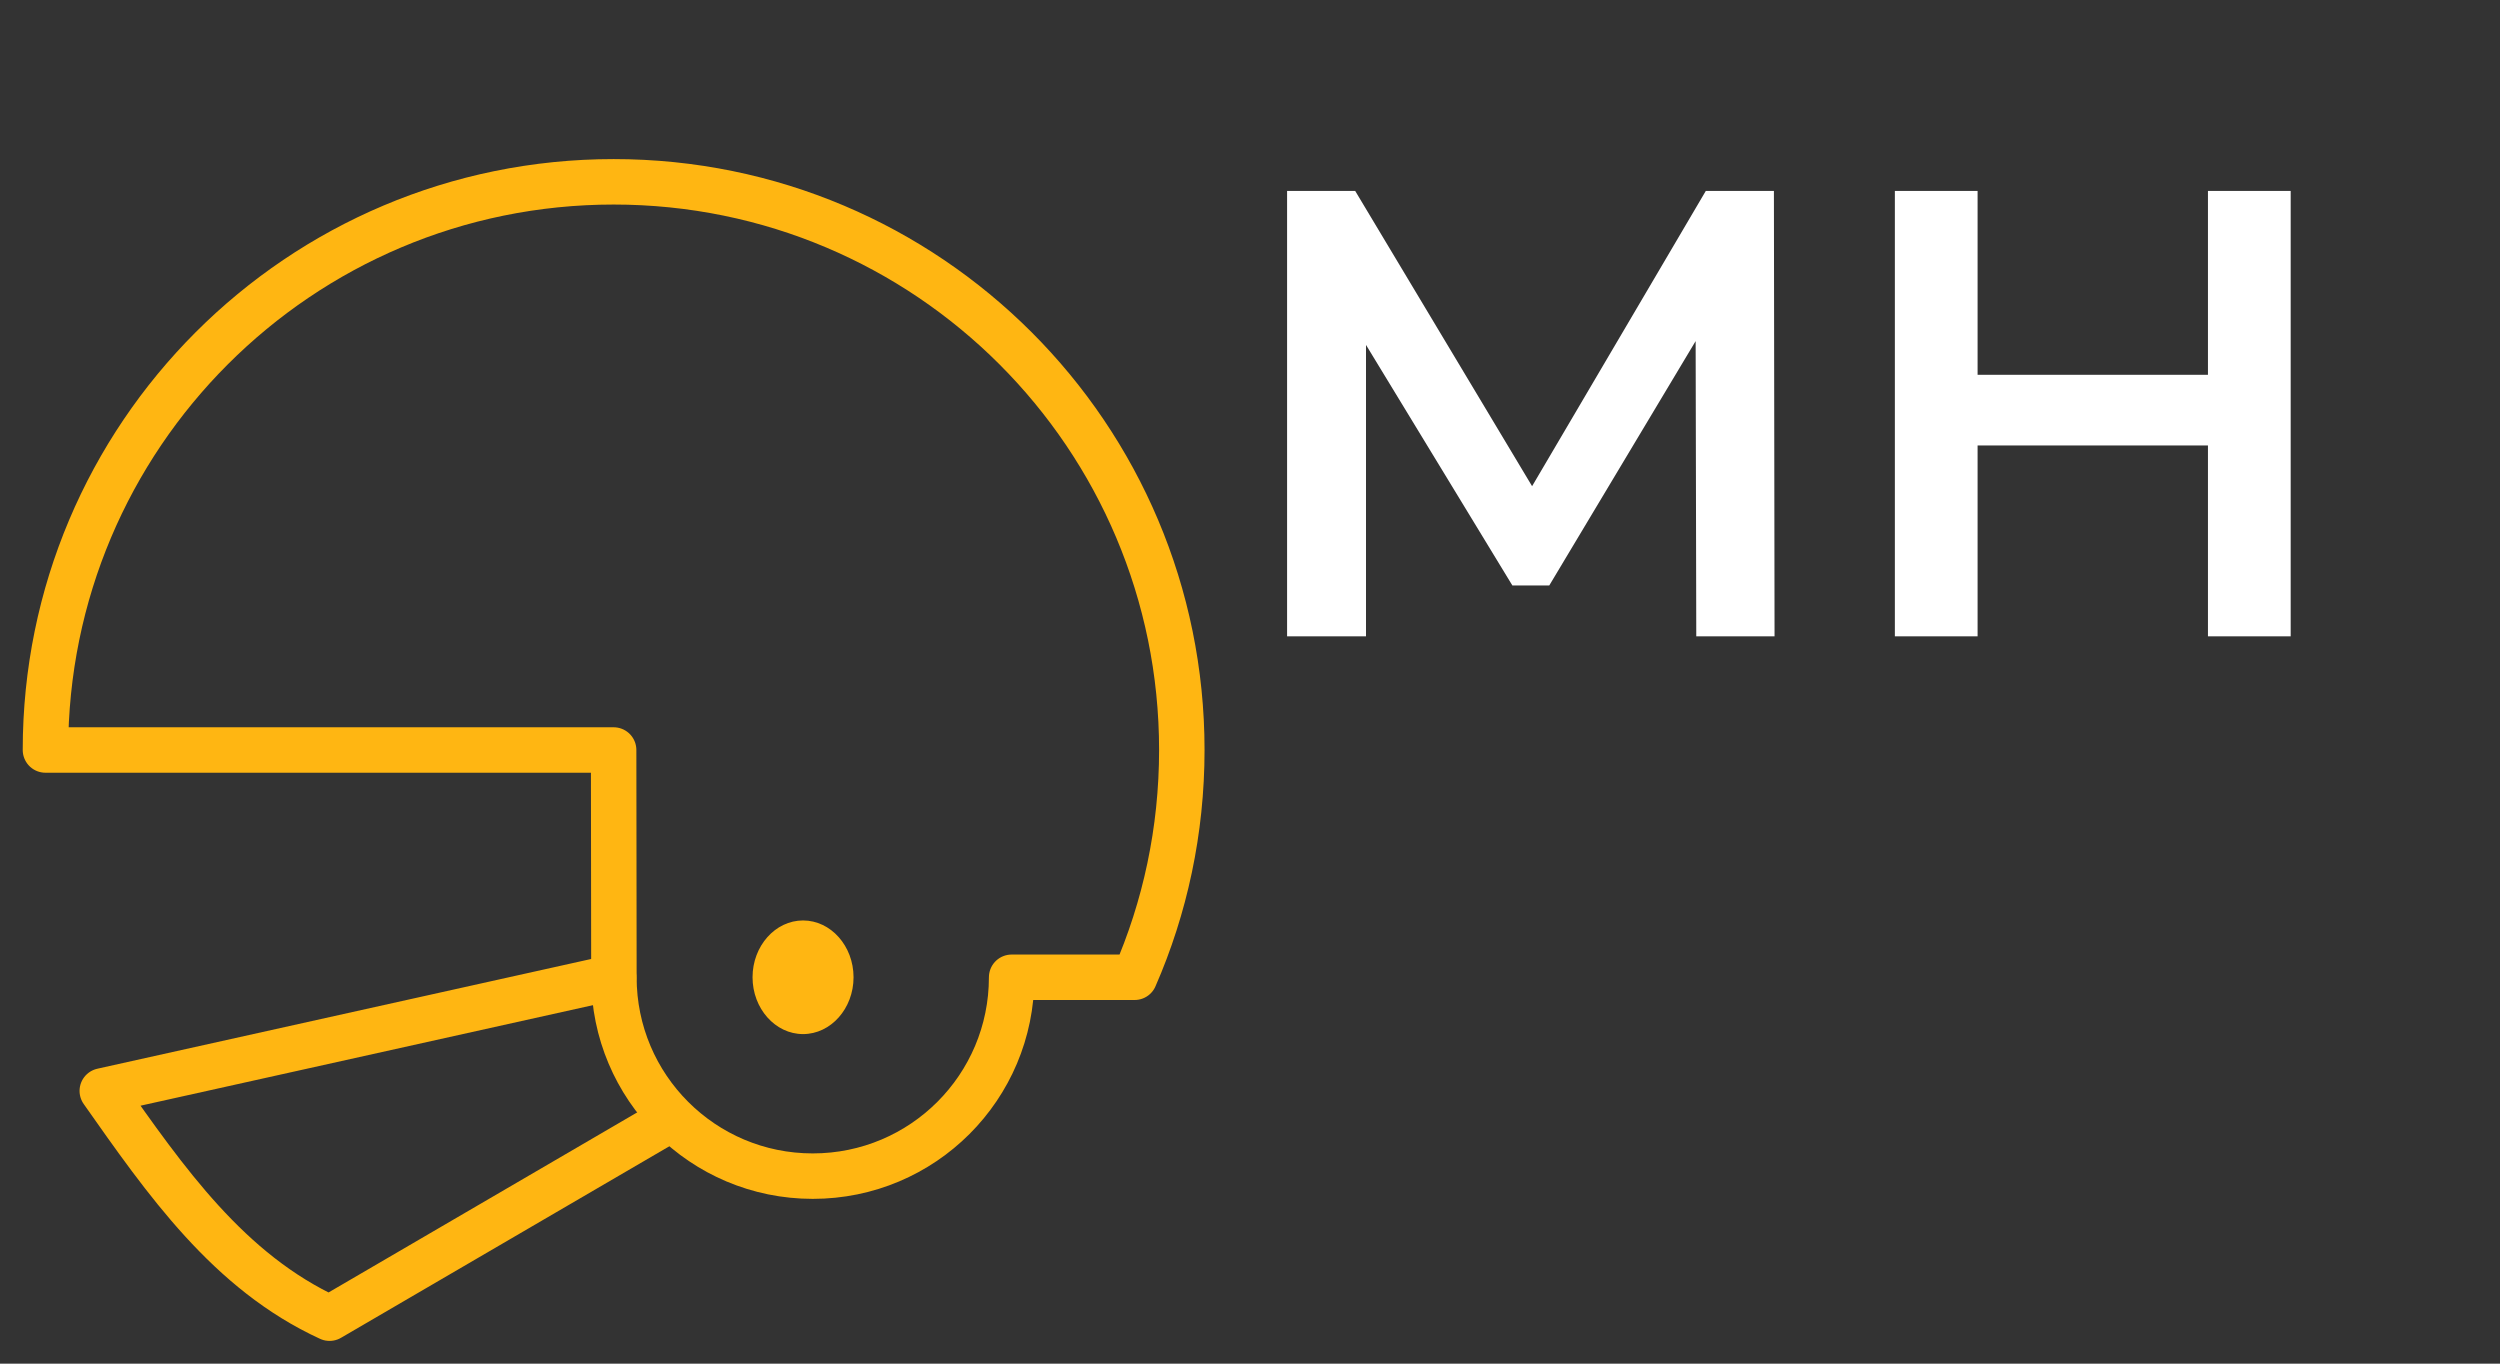 <svg width="55" height="30" viewBox="0 0 55 30" fill="none" xmlns="http://www.w3.org/2000/svg">
<rect x="0" y="0" width="55" height="30" fill="#333333" stroke="none"/>
<path d="M37.318 14L37.304 7.504L34.084 12.88H33.272L30.052 7.588V14H28.316V4.2H29.814L33.706 10.696L37.528 4.2H39.026L39.04 14H37.318ZM50.395 4.2V14H48.575V9.8H43.507V14H41.687V4.2H43.507V8.246H48.575V4.2H50.395Z" fill="white"/>
<path d="M24.962 21.5C25.631 19.969 26 18.275 26 16.5C26 9.594 20.406 4 13.5 4C6.594 4 1 9.594 1 16.5H13.5L13.506 21.5C13.506 23.919 15.463 25.875 17.881 25.875C20.3 25.875 22.256 23.919 22.256 21.5H24.962Z" stroke="#FFB612" stroke-miterlimit="2" stroke-linecap="round" stroke-linejoin="round"/>
<path d="M17.667 22.75C18.278 22.75 18.778 22.188 18.778 21.5C18.778 20.812 18.278 20.25 17.667 20.25C17.056 20.25 16.556 20.812 16.556 21.5C16.556 22.188 17.056 22.75 17.667 22.75Z" fill="#FFB612"/>
<path d="M13.5 21.5L2.25 24C3.644 25.981 5.031 27.981 7.25 29L14.75 24.625" stroke="#FFB612" stroke-miterlimit="2" stroke-linecap="round" stroke-linejoin="round"/>
</svg>
